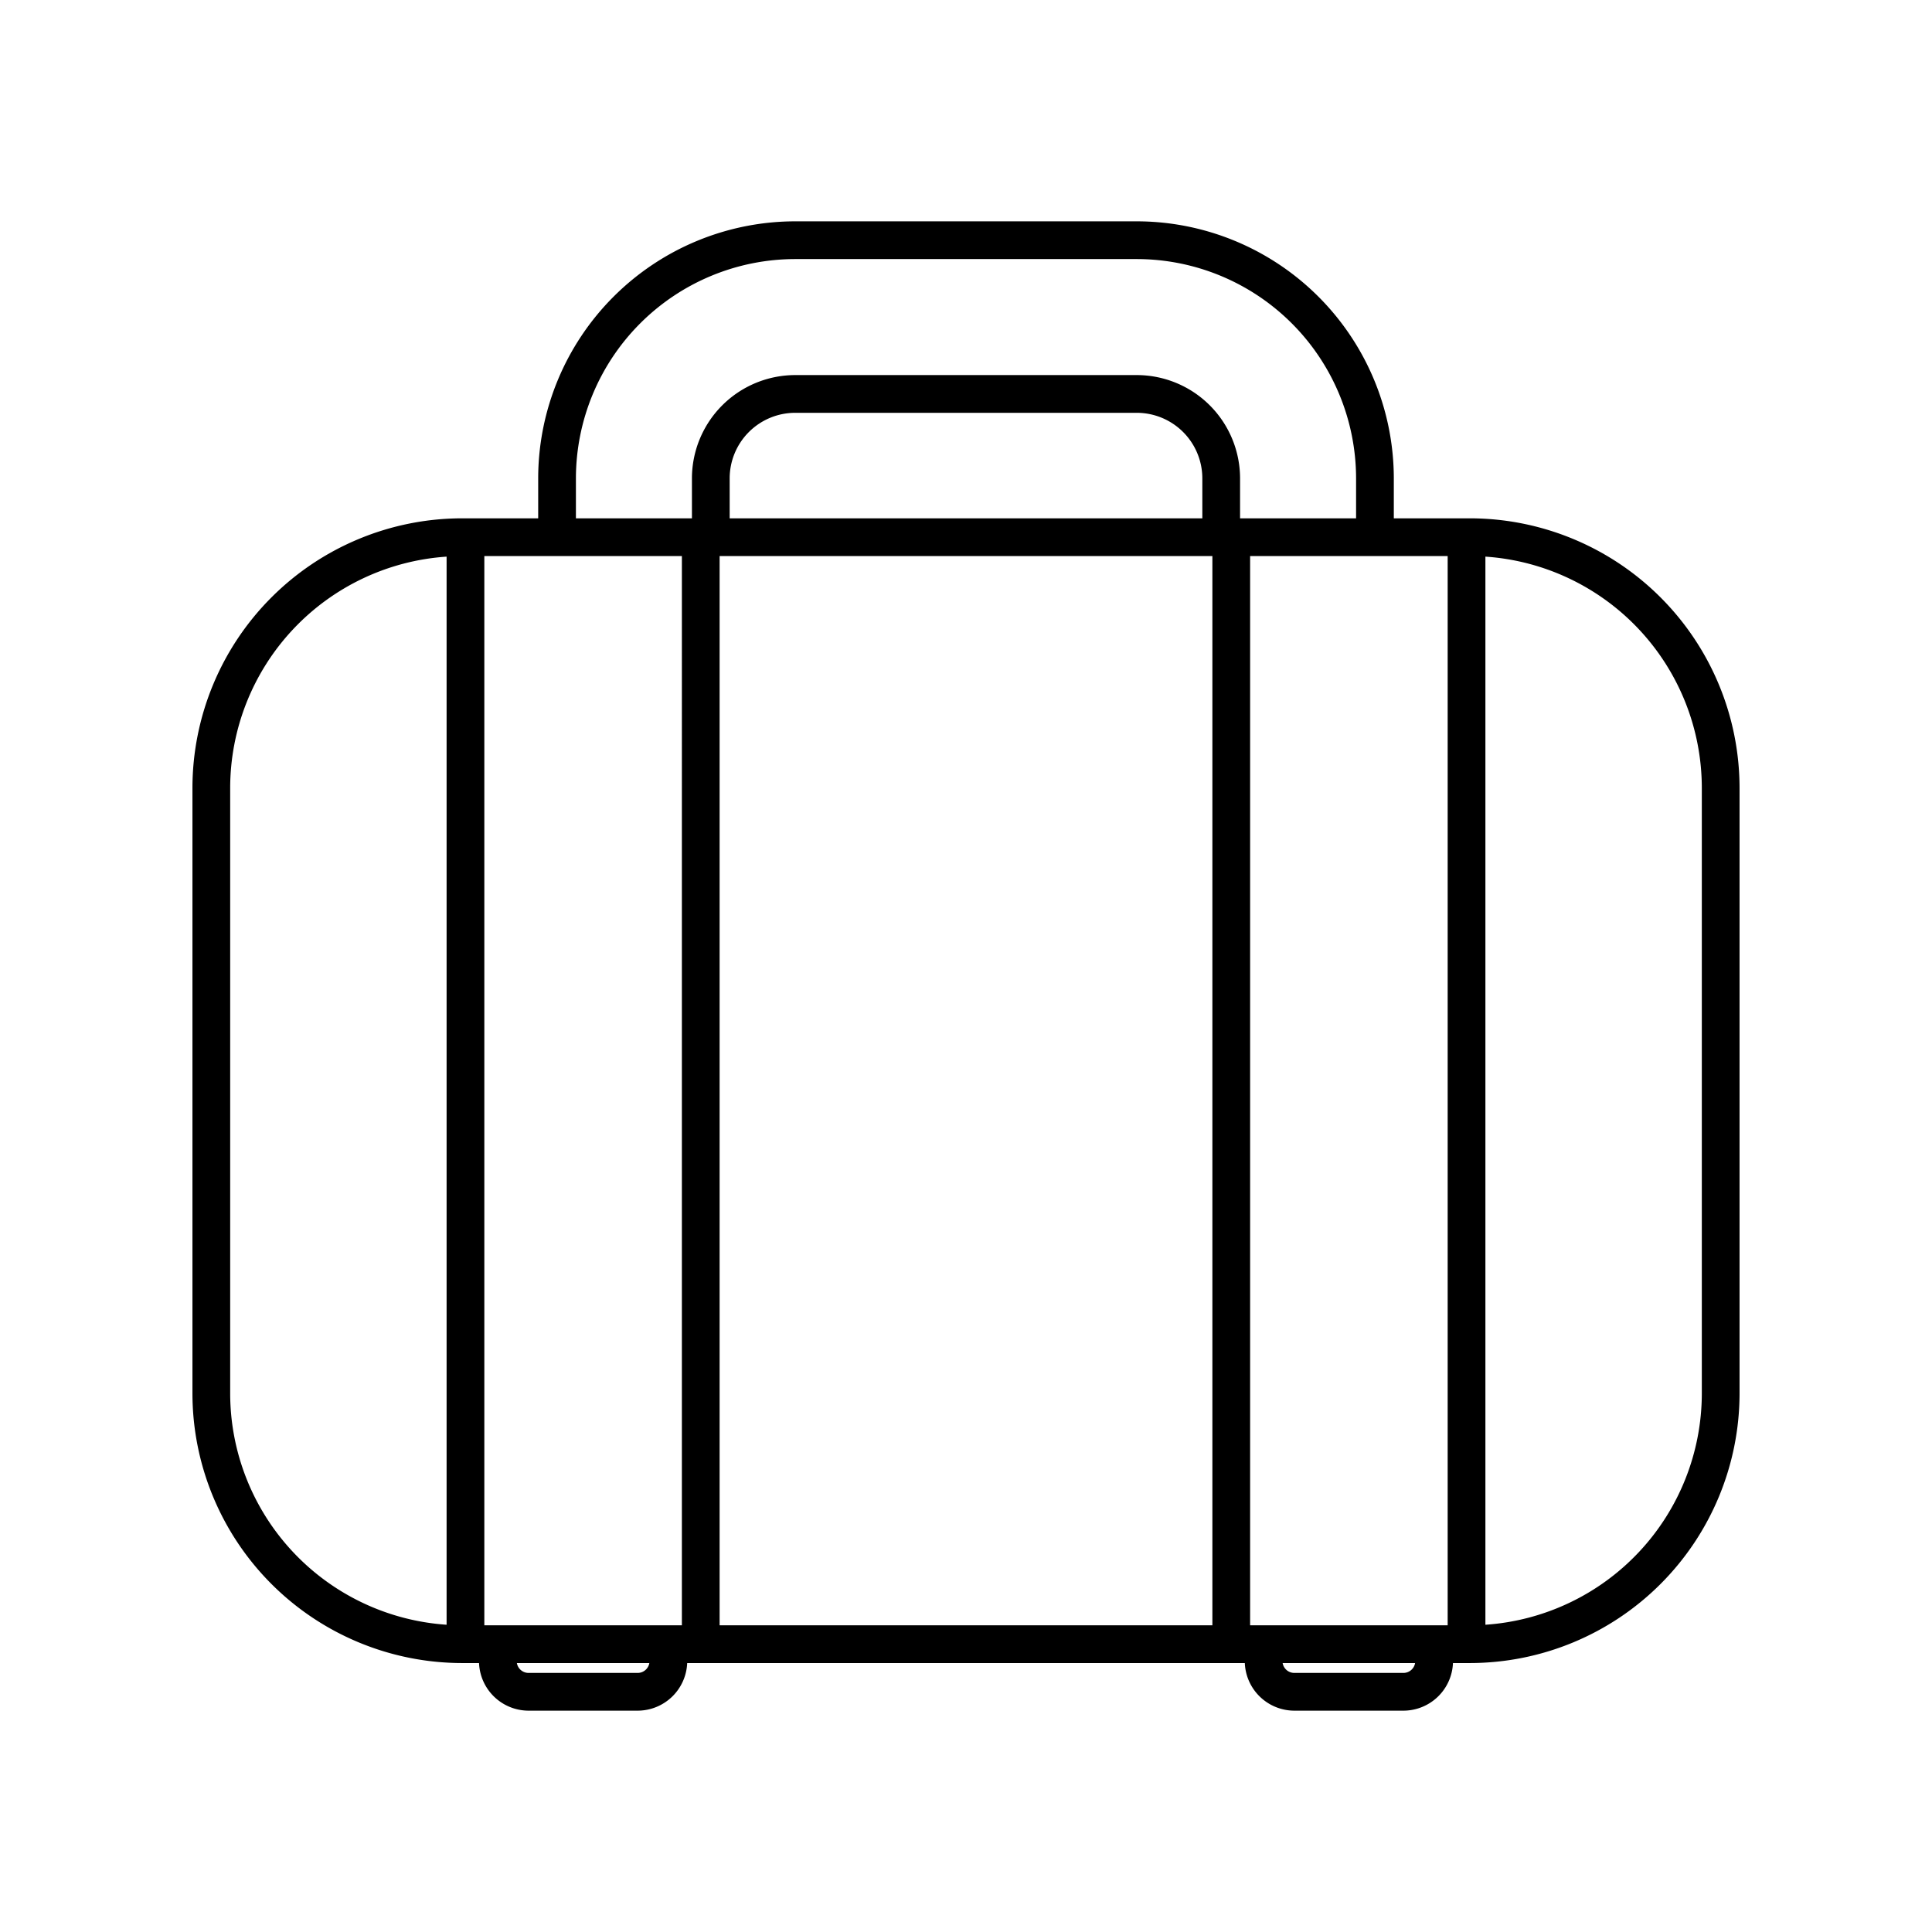 <svg xmlns="http://www.w3.org/2000/svg" viewBox="0 0 512 512"><path d="M389.564,137.362H369.375v-10.6a68.185,68.185,0,0,0-68.109-68.107H210.735a68.185,68.185,0,0,0-68.11,68.107v10.6H122.436A71.517,71.517,0,0,0,51,208.8V369.289a71.517,71.517,0,0,0,71.436,71.436h4.514a13.154,13.154,0,0,0,13.122,12.618h28.915a13.154,13.154,0,0,0,13.123-12.618H329.89a13.154,13.154,0,0,0,13.122,12.618h28.916a13.154,13.154,0,0,0,13.122-12.618h4.514A71.517,71.517,0,0,0,461,369.289V208.8A71.517,71.517,0,0,0,389.564,137.362Zm-5.917,293.363H331.294V147.362h52.353ZM318.63,137.362H193.37v-10.6A17.384,17.384,0,0,1,210.735,109.4h90.531a17.384,17.384,0,0,1,17.364,17.363Zm2.664,10V430.725H190.706V147.362Zm-168.669-20.6a58.174,58.174,0,0,1,58.11-58.107h90.531a58.174,58.174,0,0,1,58.109,58.107v10.6H328.63v-10.6A27.394,27.394,0,0,0,301.266,99.4H210.735a27.4,27.4,0,0,0-27.365,27.363v10.6H152.625Zm28.081,20.6V430.725H128.353V147.362ZM61,369.289V208.8a61.5,61.5,0,0,1,57.353-61.285V430.574A61.5,61.5,0,0,1,61,369.289Zm107.987,74.054H140.072a3.147,3.147,0,0,1-3.095-2.618h35.106A3.148,3.148,0,0,1,168.987,443.343Zm202.941,0H343.012a3.148,3.148,0,0,1-3.1-2.618h35.106A3.148,3.148,0,0,1,371.928,443.343ZM451,369.289a61.505,61.505,0,0,1-57.353,61.285V147.513A61.505,61.505,0,0,1,451,208.8Z" data-name="Layer 16"/></svg>